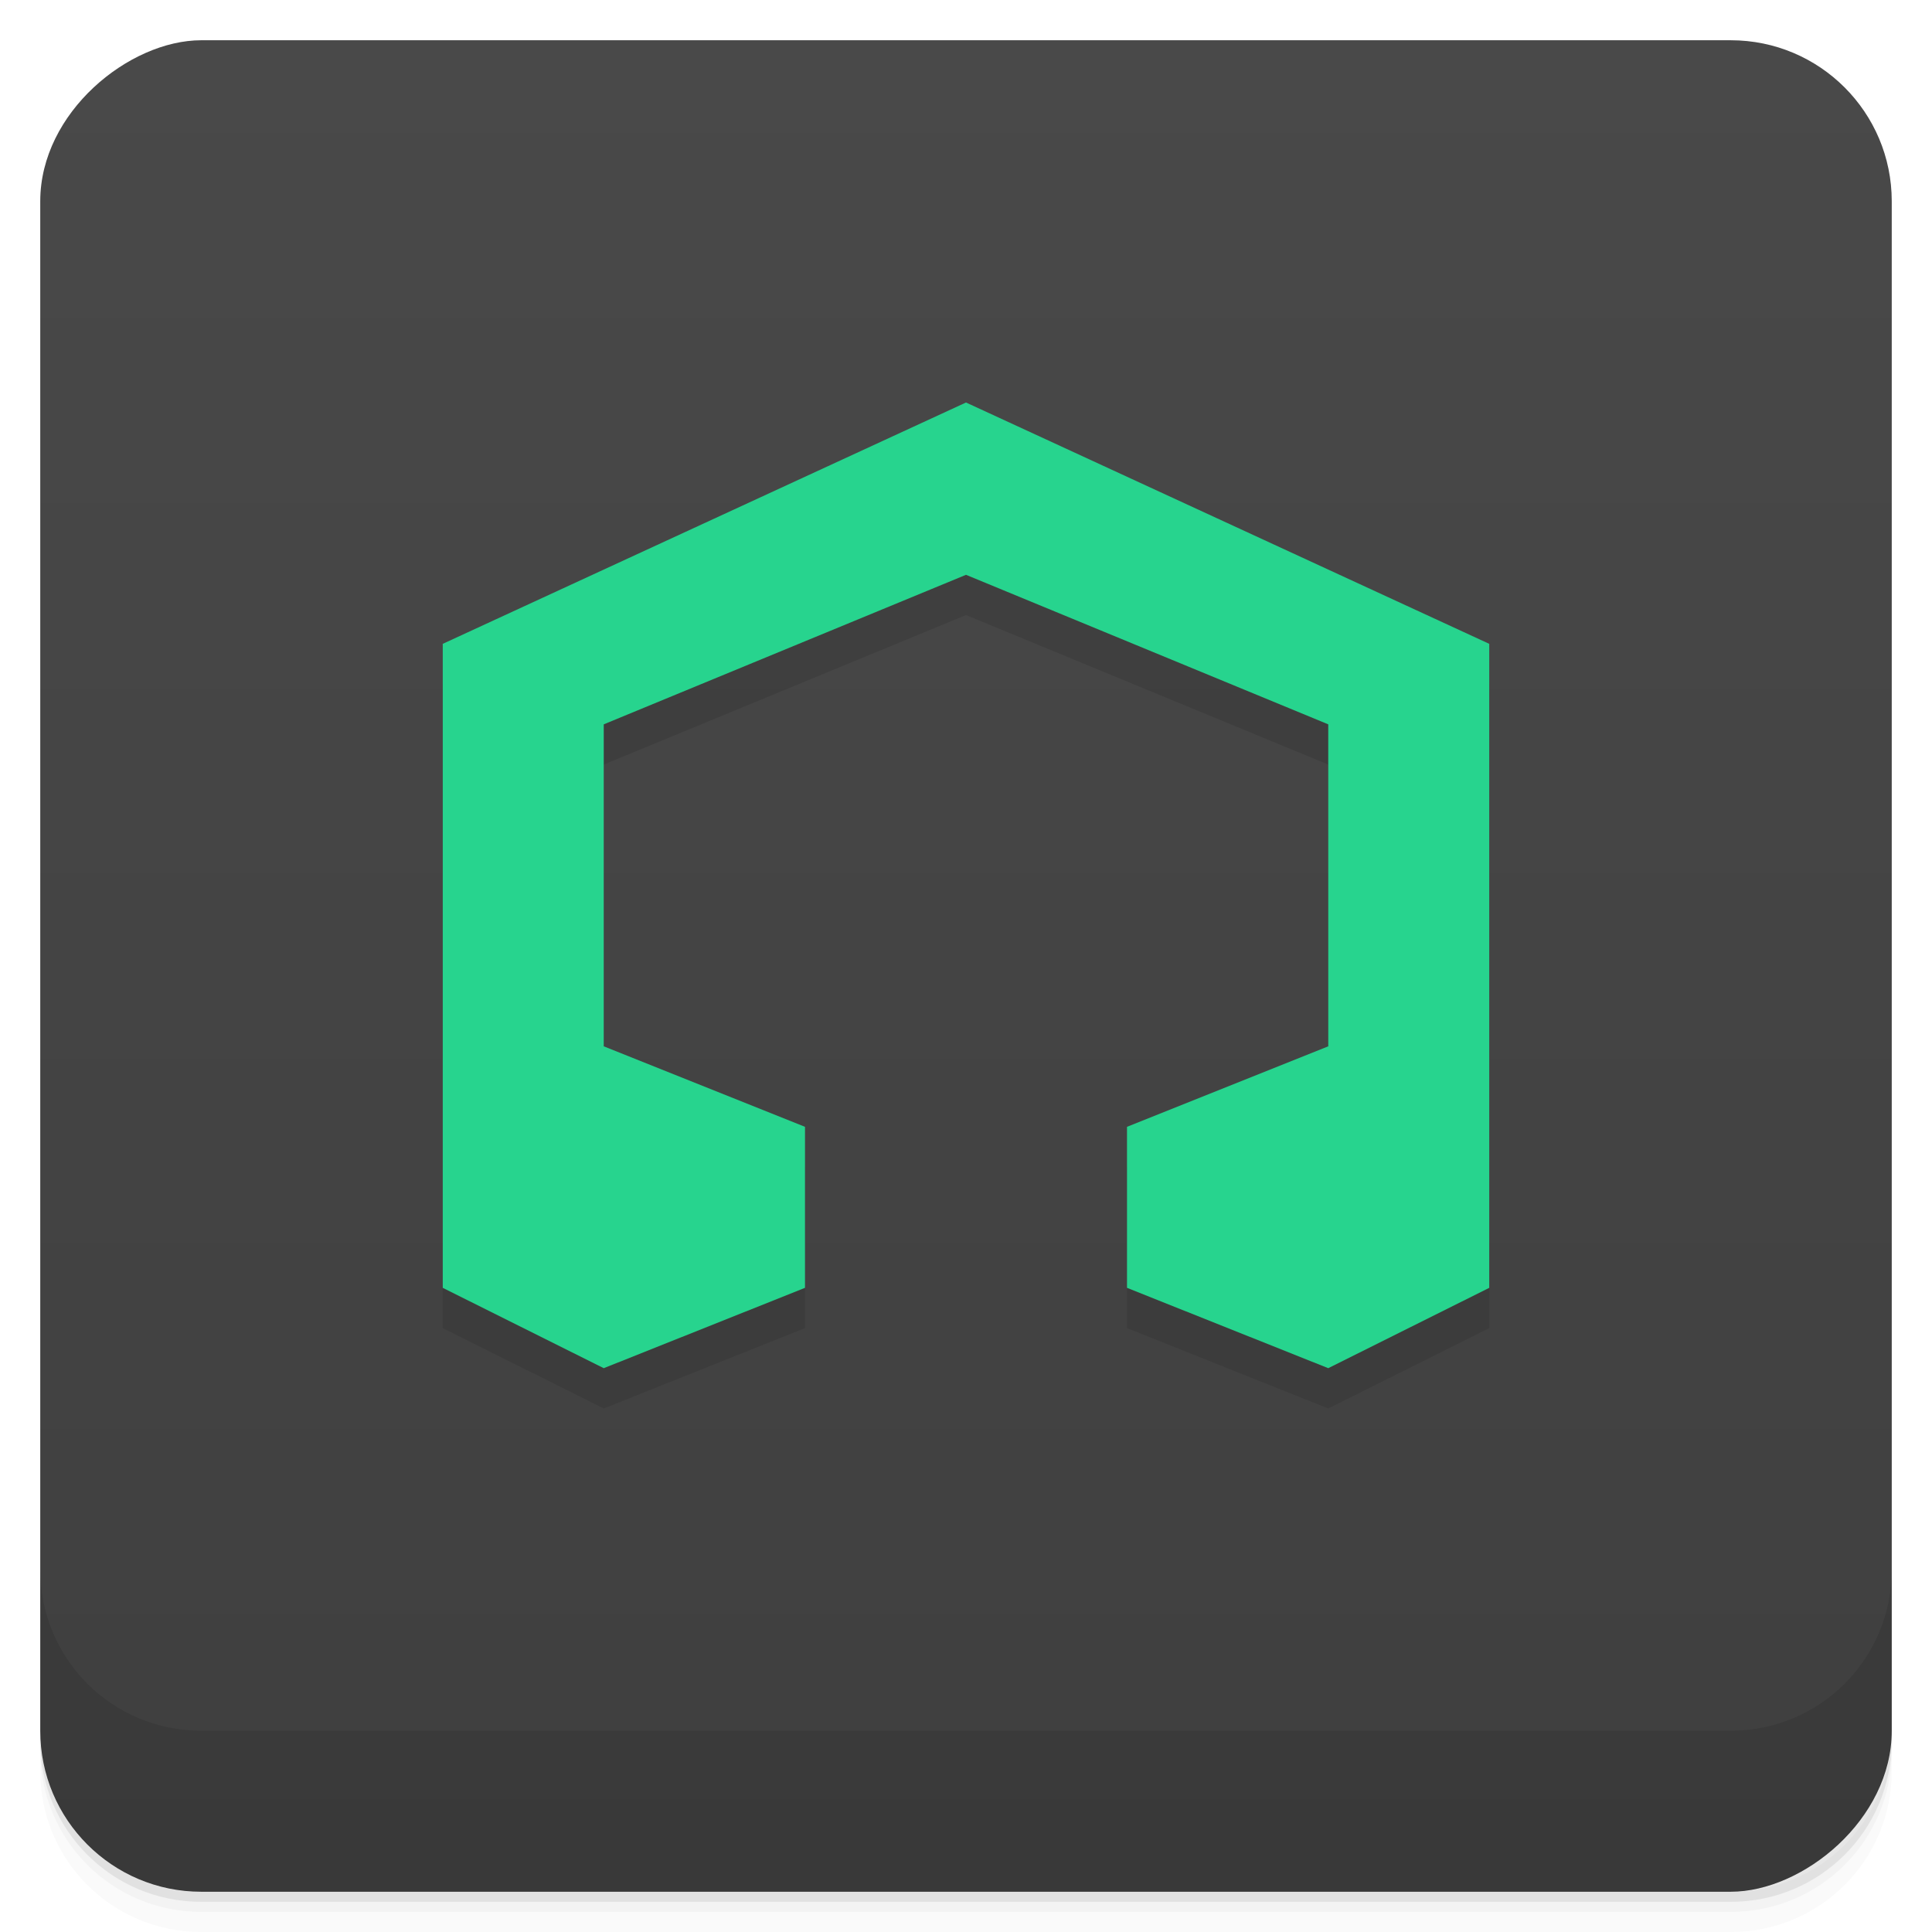 <svg id="svg19179" version="1.1" viewBox="0 0 48 48" xmlns="http://www.w3.org/2000/svg">
 <defs id="defs19139">
  <linearGradient id="linearGradient3764" x1="1" x2="47" gradientTransform="translate(-48 .002)" gradientUnits="userSpaceOnUse">
   <stop id="stop19124" stop-color="#3f3f3f" offset="0"/>
   <stop id="stop19126" stop-color="#494949" offset="1"/>
  </linearGradient>
  <clipPath id="clipPath-797739537">
   <g id="g19131" transform="translate(0 -1004.4)">
    <rect id="rect19129" x="1" y="1005.4" width="46" height="46" rx="4" fill="#1890d0"/>
   </g>
  </clipPath>
  <clipPath id="clipPath-810776831">
   <g id="g19136" transform="translate(0 -1004.4)">
    <rect id="rect19134" x="1" y="1005.4" width="46" height="46" rx="4" fill="#1890d0"/>
   </g>
  </clipPath>
 </defs>
 <g id="g19147">
  <path id="path19141" d="m1 43v0.25c0 2.216 1.784 4 4 4h38c2.216 0 4-1.784 4-4v-0.25c0 2.216-1.784 4-4 4h-38c-2.216 0-4-1.784-4-4zm0 0.5v0.5c0 2.216 1.784 4 4 4h38c2.216 0 4-1.784 4-4v-0.5c0 2.216-1.784 4-4 4h-38c-2.216 0-4-1.784-4-4z" opacity=".02"/>
  <path id="path19143" d="m1 43.25v0.25c0 2.216 1.784 4 4 4h38c2.216 0 4-1.784 4-4v-0.25c0 2.216-1.784 4-4 4h-38c-2.216 0-4-1.784-4-4z" opacity=".05"/>
  <path id="path19145" d="m1 43v0.25c0 2.216 1.784 4 4 4h38c2.216 0 4-1.784 4-4v-0.25c0 2.216-1.784 4-4 4h-38c-2.216 0-4-1.784-4-4z" opacity=".1"/>
 </g>
 <g id="g19151">
  <rect id="rect19149" transform="rotate(-90)" x="-47" y="1" width="46" height="46" rx="4" fill="url(#linearGradient3764)"/>
 </g>
 <g id="g19161">
  <g id="g19159" clip-path="url(#clipPath-797739537)">
   <g id="g19157" opacity=".1">
    <g id="g19155">
     <path id="path19153" d="m24 11-13 5.996v16l4 1.996 5-1.996v-4l-5-2v-8l9-3.715 9 3.715v8l-5 2v4l5 1.996 4-1.996v-16"/>
    </g>
   </g>
  </g>
 </g>
 <g id="g19171">
  <g id="g19169" clip-path="url(#clipPath-810776831)">
   <g id="g19167" transform="translate(0,-1)">
    <g id="g19165">
     <path id="path19163" d="m24 11-13 5.996v16l4 1.996 5-1.996v-4l-5-2v-8l9-3.715 9 3.715v8l-5 2v4l5 1.996 4-1.996v-16" fill="#27d48e"/>
    </g>
   </g>
  </g>
 </g>
 <g id="g19177">
  <g id="g19175" transform="translate(0 -1004.4)">
   <path id="path19173" d="m1 1043.4v4c0 2.216 1.784 4 4 4h38c2.216 0 4-1.784 4-4v-4c0 2.216-1.784 4-4 4h-38c-2.216 0-4-1.784-4-4z" opacity=".1"/>
  </g>
 </g>
</svg>
